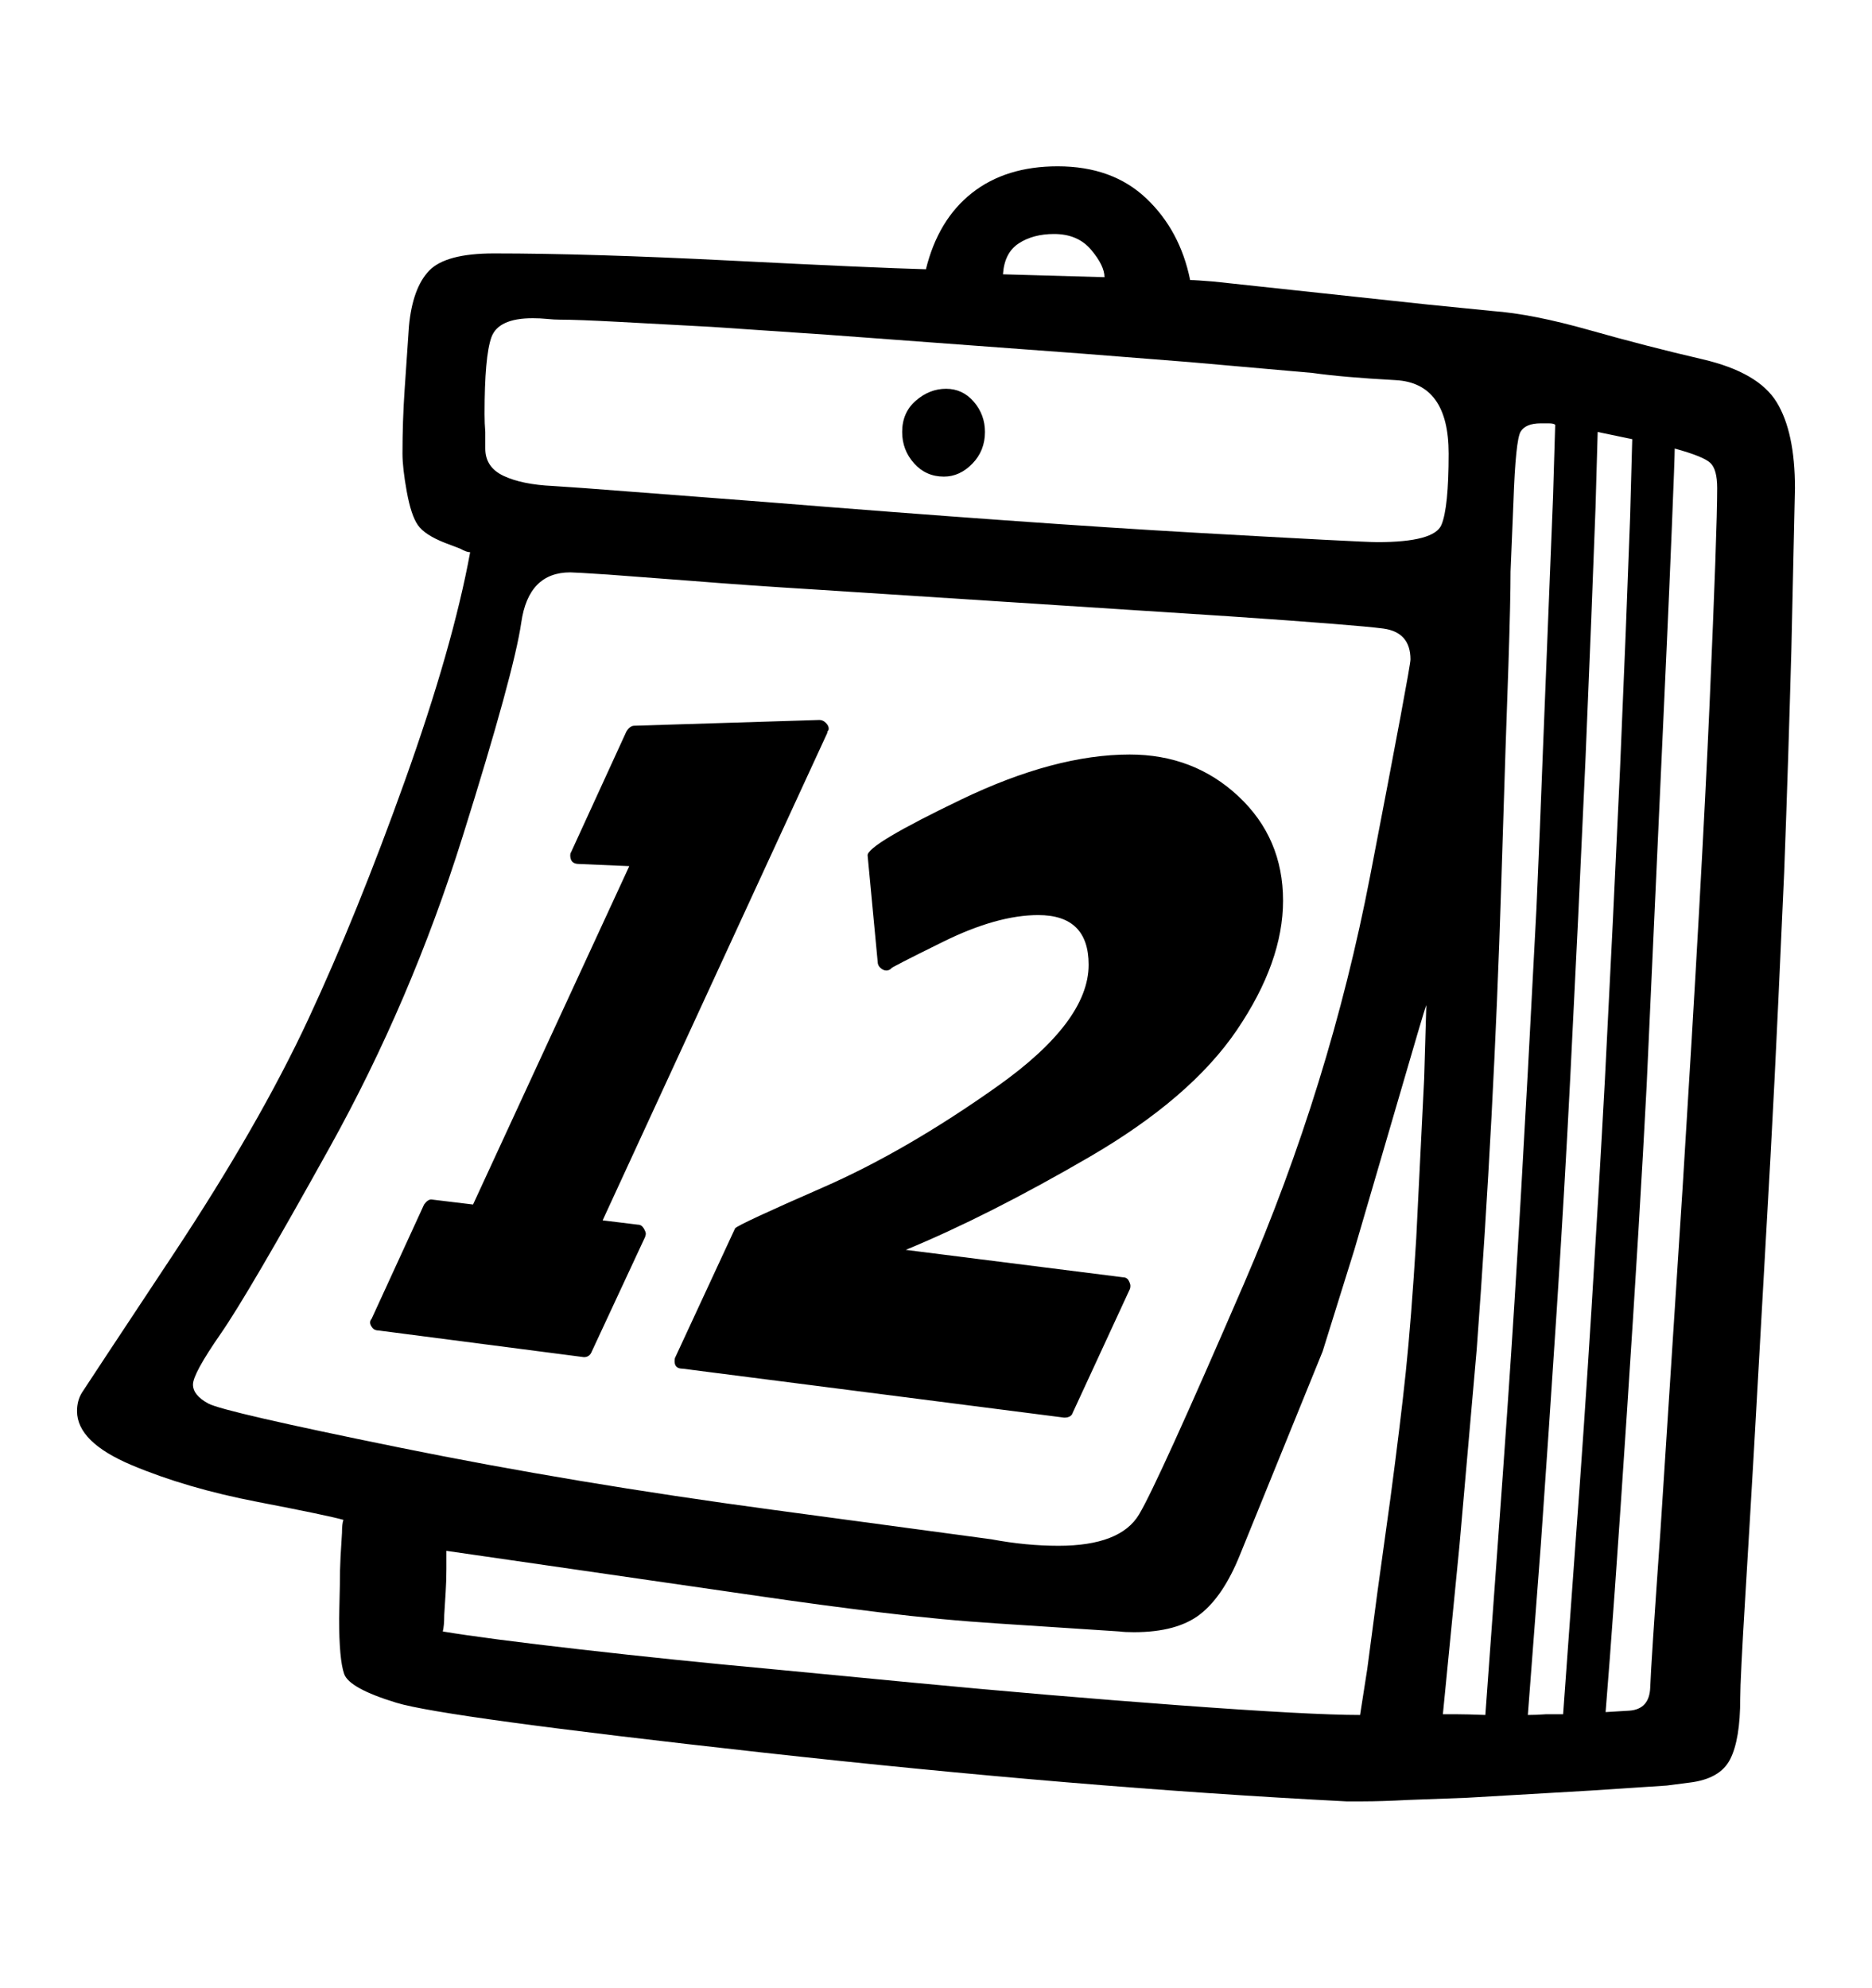 <svg viewBox="0 0 2600 2760.837" xmlns="http://www.w3.org/2000/svg"><path d="M2493 678l-5 225q-2 72-4.5 150.5t-5.5 158.5l-8 176q-5 109-11 219l-23 408q-5 87-12 202.5t-7 141.5q0 57-14 84.5t-57 32.5l-31 4-106 7-172 10-81 3q-38 2-63 2h-23q-371-19-812.5-68t-507-69-72.5-40-7-77l1-45q0-22 1-41l2-33q0-13 2-18-21-6-119.5-25t-174.5-51-76-75q0-15 7-26t126.5-191.5 187.5-326.5 134.5-332 90.5-317q-5 0-14-5l-21-8q-28-11-37.5-24.5t-15.5-46.5-6-53q0-45 3-89l6-88q5-53 28-77t90-24q132 0 329.5 10t270.5 12q17-69 64-106t119-37q76 0 123 44.5t61 113.5q8 0 32 2l298 32 90 9q55 4 134.5 26.5t157 40.5 103 59.5 25.5 119.5z m-911 1425.5q26-43.5 145.5-320t175.5-567 56-300.5q0-38-38-43t-214-17l-572-37q-98-6-172-12l-119-9q-46-3-52-3-58 0-68 69.5t-81.5 297.5-184.5 431.5-151.5 259-38.5 70.5 21.5 26.5 265 61 518.5 86.5l304 41q48 9 93 9 86 0 112-43.5z m-634-202.5q-11 0-11-10 0-5 1-6l83-179q6-6 121.5-56.5t242.5-140.5 127-169q0-69-70-69-57 0-132 37t-72 37q-3 3-7 3t-8-3.5-4-8.5l-14-148q0-15 130-77.5t234-62.5q89 0 151 58t62 145q0 85-64 179.5t-205 176.5-255 129l301 38q6 0 8.5 4.5t2.5 7.5-1 5l-79 171q-2 7-12 7z m990.5-1373q-73.5-4-115.5-10l-170-15-152-12-351-26-162-11-130-7q-56-3-80-3-8 0-18-1t-20-1q-48 0-57.5 26.5t-9.5 106.5q0 13 1 25v23q0 26 25.5 38t68.5 14l44 3 248 19q372 30 602 43t251 13q79 0 89-24t10-99q0-98-73.5-102z m28.5 1192l11-222 3-102q-2 5-12 39l-88 301-44 141-115 283q-23 57-55 82t-92 25q-13 0-20-1l-168-11q-79-5-164.5-15.5t-160.5-21.5l-442-64v25q0 16-1 32l-2 32q0 15-2 23 60 10 191.5 25t262.5 27l198 19q188 18 370.5 31.5t251.5 13.5l10-64 14-106 18-130q14-105 21.5-176.5t14.5-185.5z m-1081-19q5 0 8 5t3 8l-1 4-74 159q-3 8-11 8l-285-37q-6 0-9-4t-3-7 2-5l73-159q5-7 10-7l58 7 217-470-70-3q-12 0-12-12 0-3 1-4l77-168q5-8 11-8l257-8q5 0 9 4t4 8q0 2-1 3t-1 3l-312 677z m1489.5-1058q-9.5-9-49.5-20 0 12-4 109.5t-7 162.5l-28 613q-9 175-27.5 455.5t-29.5 414.5l33-2q28-2 29-32.5t14-214.5l31-480q27-432 37.5-673t10.5-298q0-26-9.5-35z m-324.5 1231l-24 273-23 234h20q13 0 39 1l17-234q15-205 23.5-340.5t18.5-319.5l12-227q5-113 9-220l14-351 3-100q-2-2-9-2h-11q-21 0-28 11.5t-10 97.5l-4 97q0 40-3 131t-4 116l-6 189q-5 161-13.5 321.5t-20.5 322.5z m89 272l-18 236q12 0 25-1h24l17-235q12-161 22.5-329.5t18.5-316.5l11-219 10-212 8-192 6-158 3-109-48-10-3 105-6 157-8 194-10 216-11 223q-8 158-19 326.5t-22 324.5z m-826-1606q23 0 38.5 18t15.5 42q0 26-17.5 44t-39.5 18q-25 0-41.5-18.5t-16.5-43.5q0-27 19-43.5t42-16.5z m79-159l141 4q0-16-18.5-38t-51.5-22q-29 0-49 13t-22 43z"/></svg>
